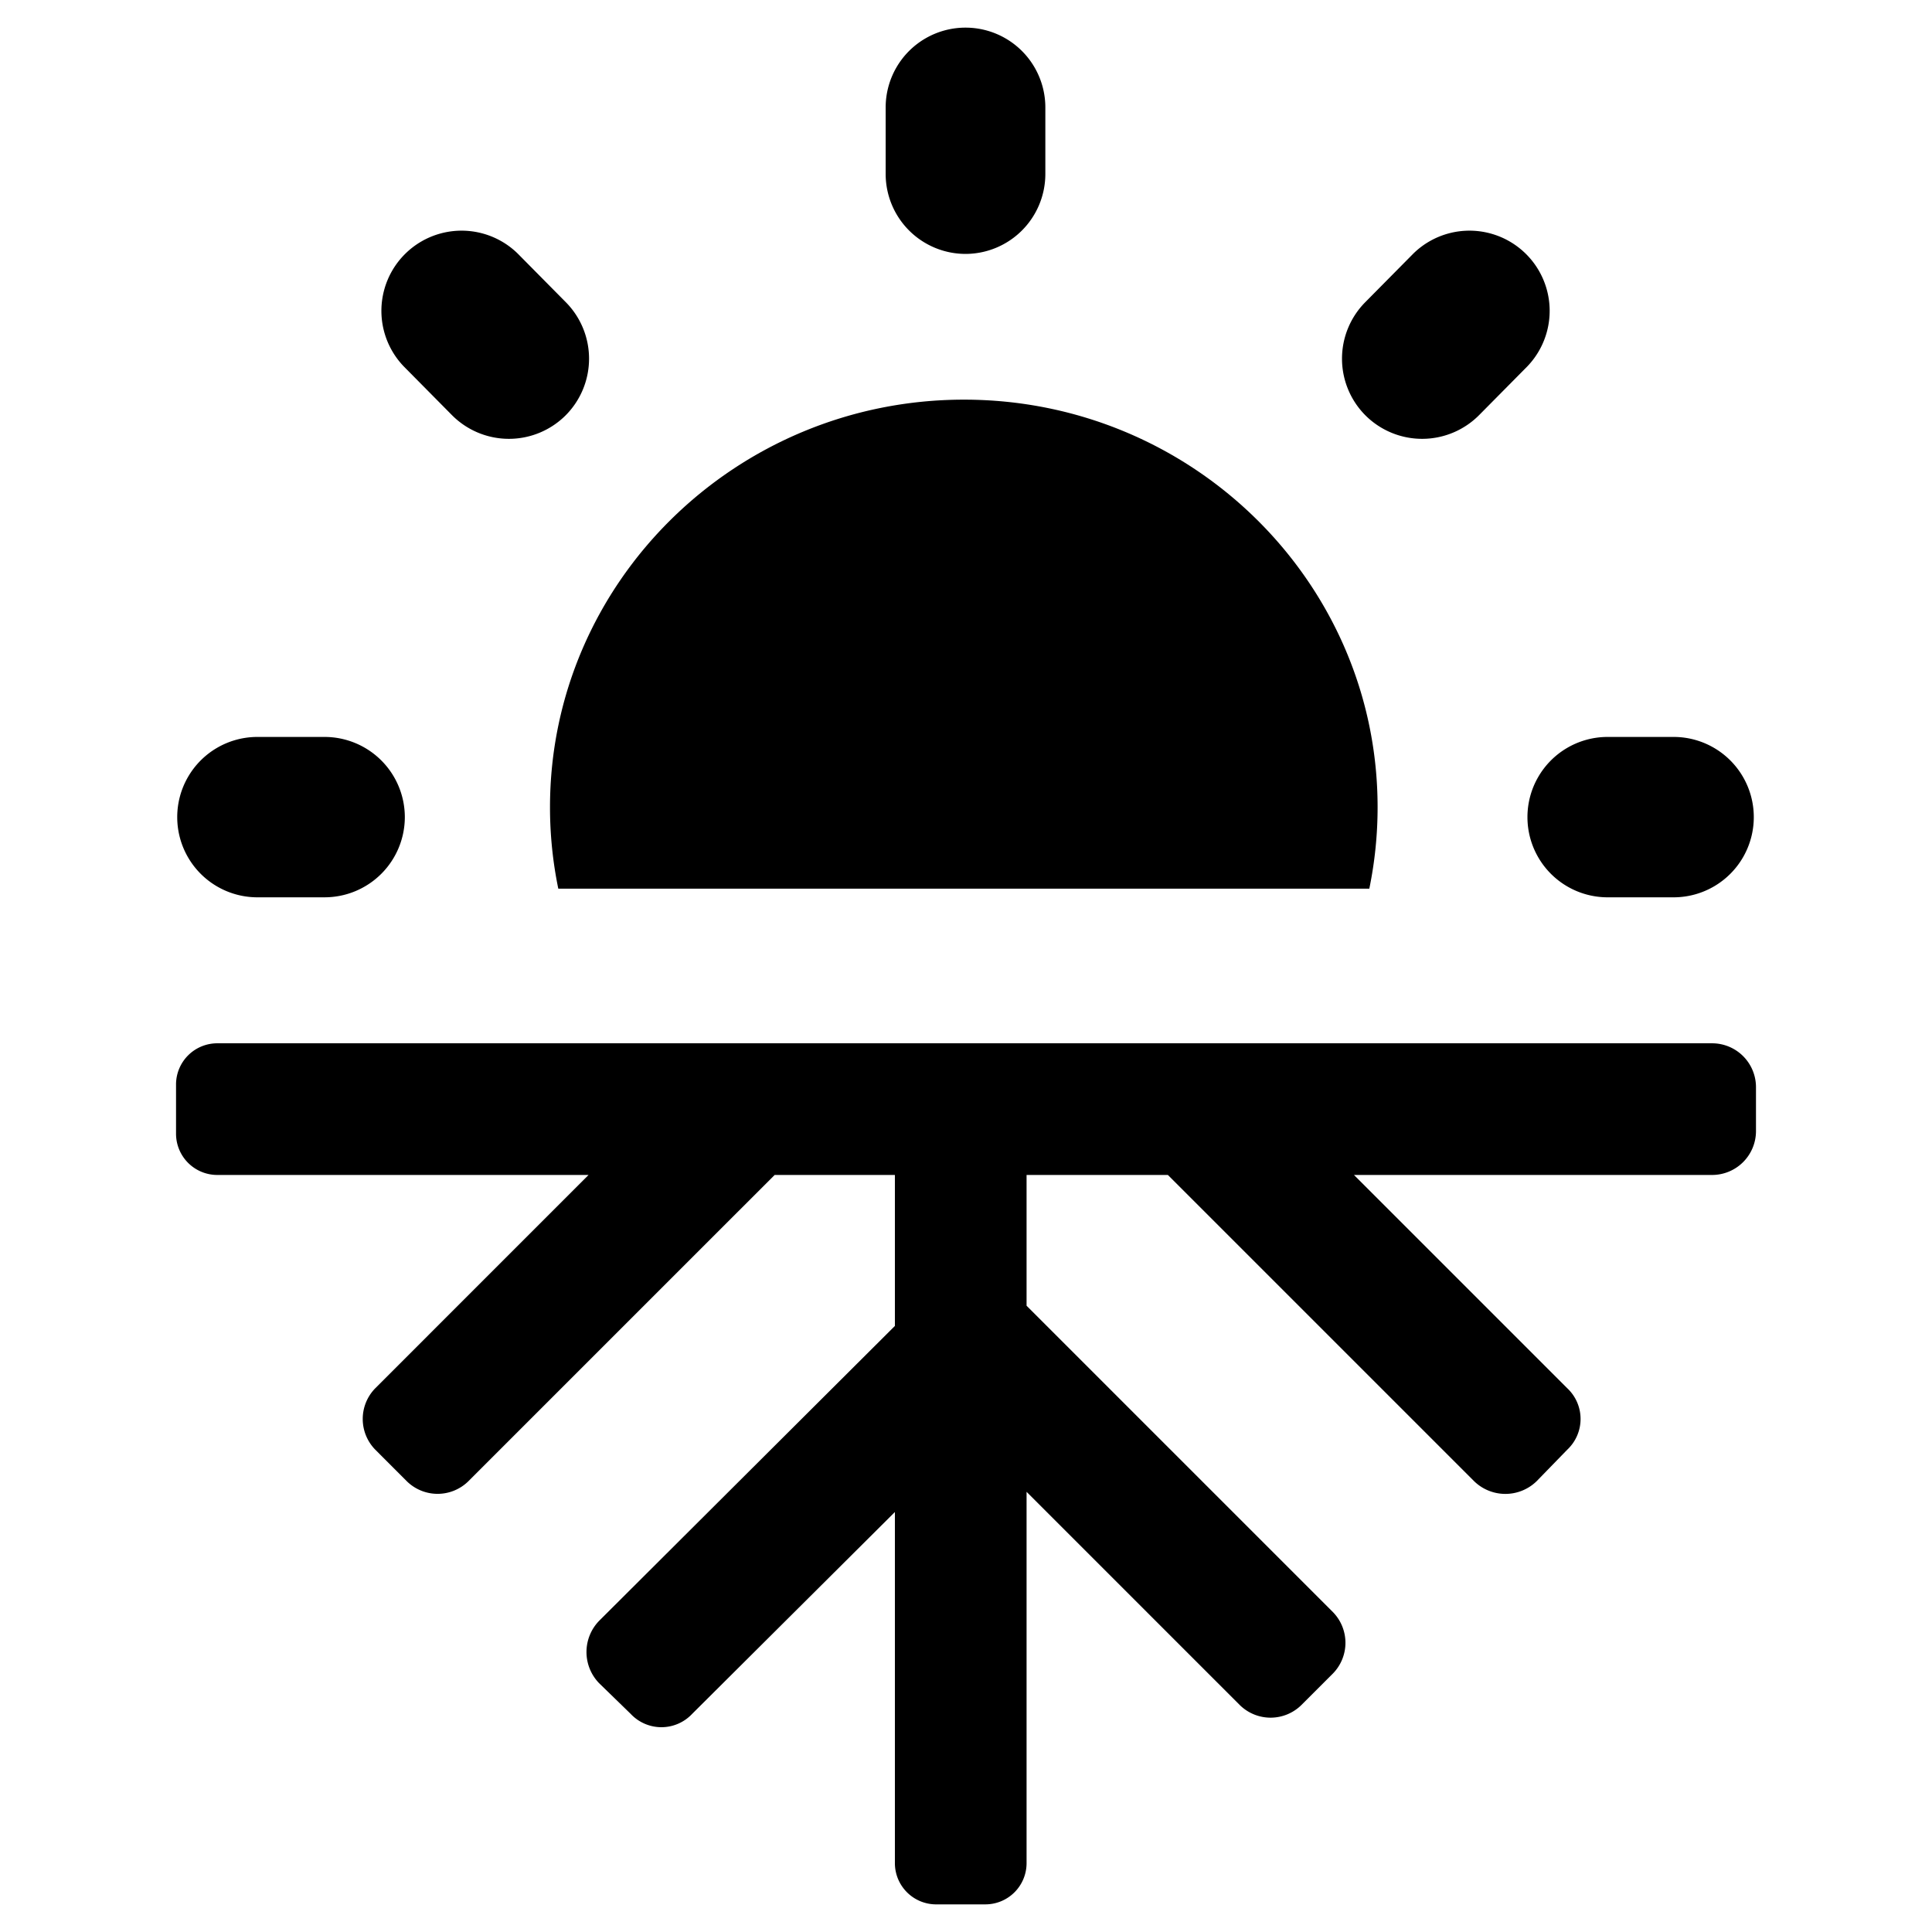 <svg id="Layer_1" data-name="Layer 1" xmlns="http://www.w3.org/2000/svg" viewBox="0 0 992.13 992.13" class="ionicon"><defs/><path class="cls-1" d="M901.74 558.3v22.53a22.54 22.54 0 01-22.53 22.54H695.3L804.83 712.9a21.63 21.63 0 010 31.55l-15.78 16.23a23 23 0 01-32 0L599.74 603.37h-72.57v67.16l157.31 157.31a22.55 22.55 0 010 31.56l-16.23 16.22a22.53 22.53 0 01-31.55 0L527.17 766.09v190.67A21.17 21.17 0 01506 977.94h-25.71a21.19 21.19 0 01-20.74-21.18v-180.3L355.43 880.13a21.63 21.63 0 01-31.55 0l-16.23-15.78a23 23 0 010-32l151.9-151.45v-77.53h-61.74L240.49 760.68a22.53 22.53 0 01-31.55 0l-16.22-16.23a22.52 22.52 0 010-31.55l109.52-109.53H111.58a21.18 21.18 0 01-21.18-21.19v-25.69a21.17 21.17 0 0121.18-20.73h767.63a22.53 22.53 0 0122.53 22.54zM703.17 456.36H286.7a206.66 206.66 0 01-4.26-41.88c0-115.38 95.36-209.25 212.58-209.25s212.41 93.87 212.41 209.25a207.05 207.05 0 01-4.24 41.8zM207.89 419.61a41.22 41.22 0 00-41.18-41.17h-35.16a41.18 41.18 0 000 82.35h35.16a41.23 41.23 0 0041.18-41.18zM860.08 378.44h-35.16a41.18 41.18 0 000 82.35h35.16a41.18 41.18 0 000-82.35zM495.81 130.39a41.06 41.06 0 0041-41v-34.2a41 41 0 00-82 0v34.18a41.07 41.07 0 0041 41.02zM290.3 213.46a41.22 41.22 0 00.3-58.23l-24.73-25a41.18 41.18 0 00-58.53 57.93l24.73 25a41.22 41.22 0 0058.23.3zM701.34 213.46a41.22 41.22 0 01-.29-58.23l24.73-25a41.18 41.18 0 0158.53 57.93l-24.74 25a41.22 41.22 0 01-58.23.3z"/></svg>